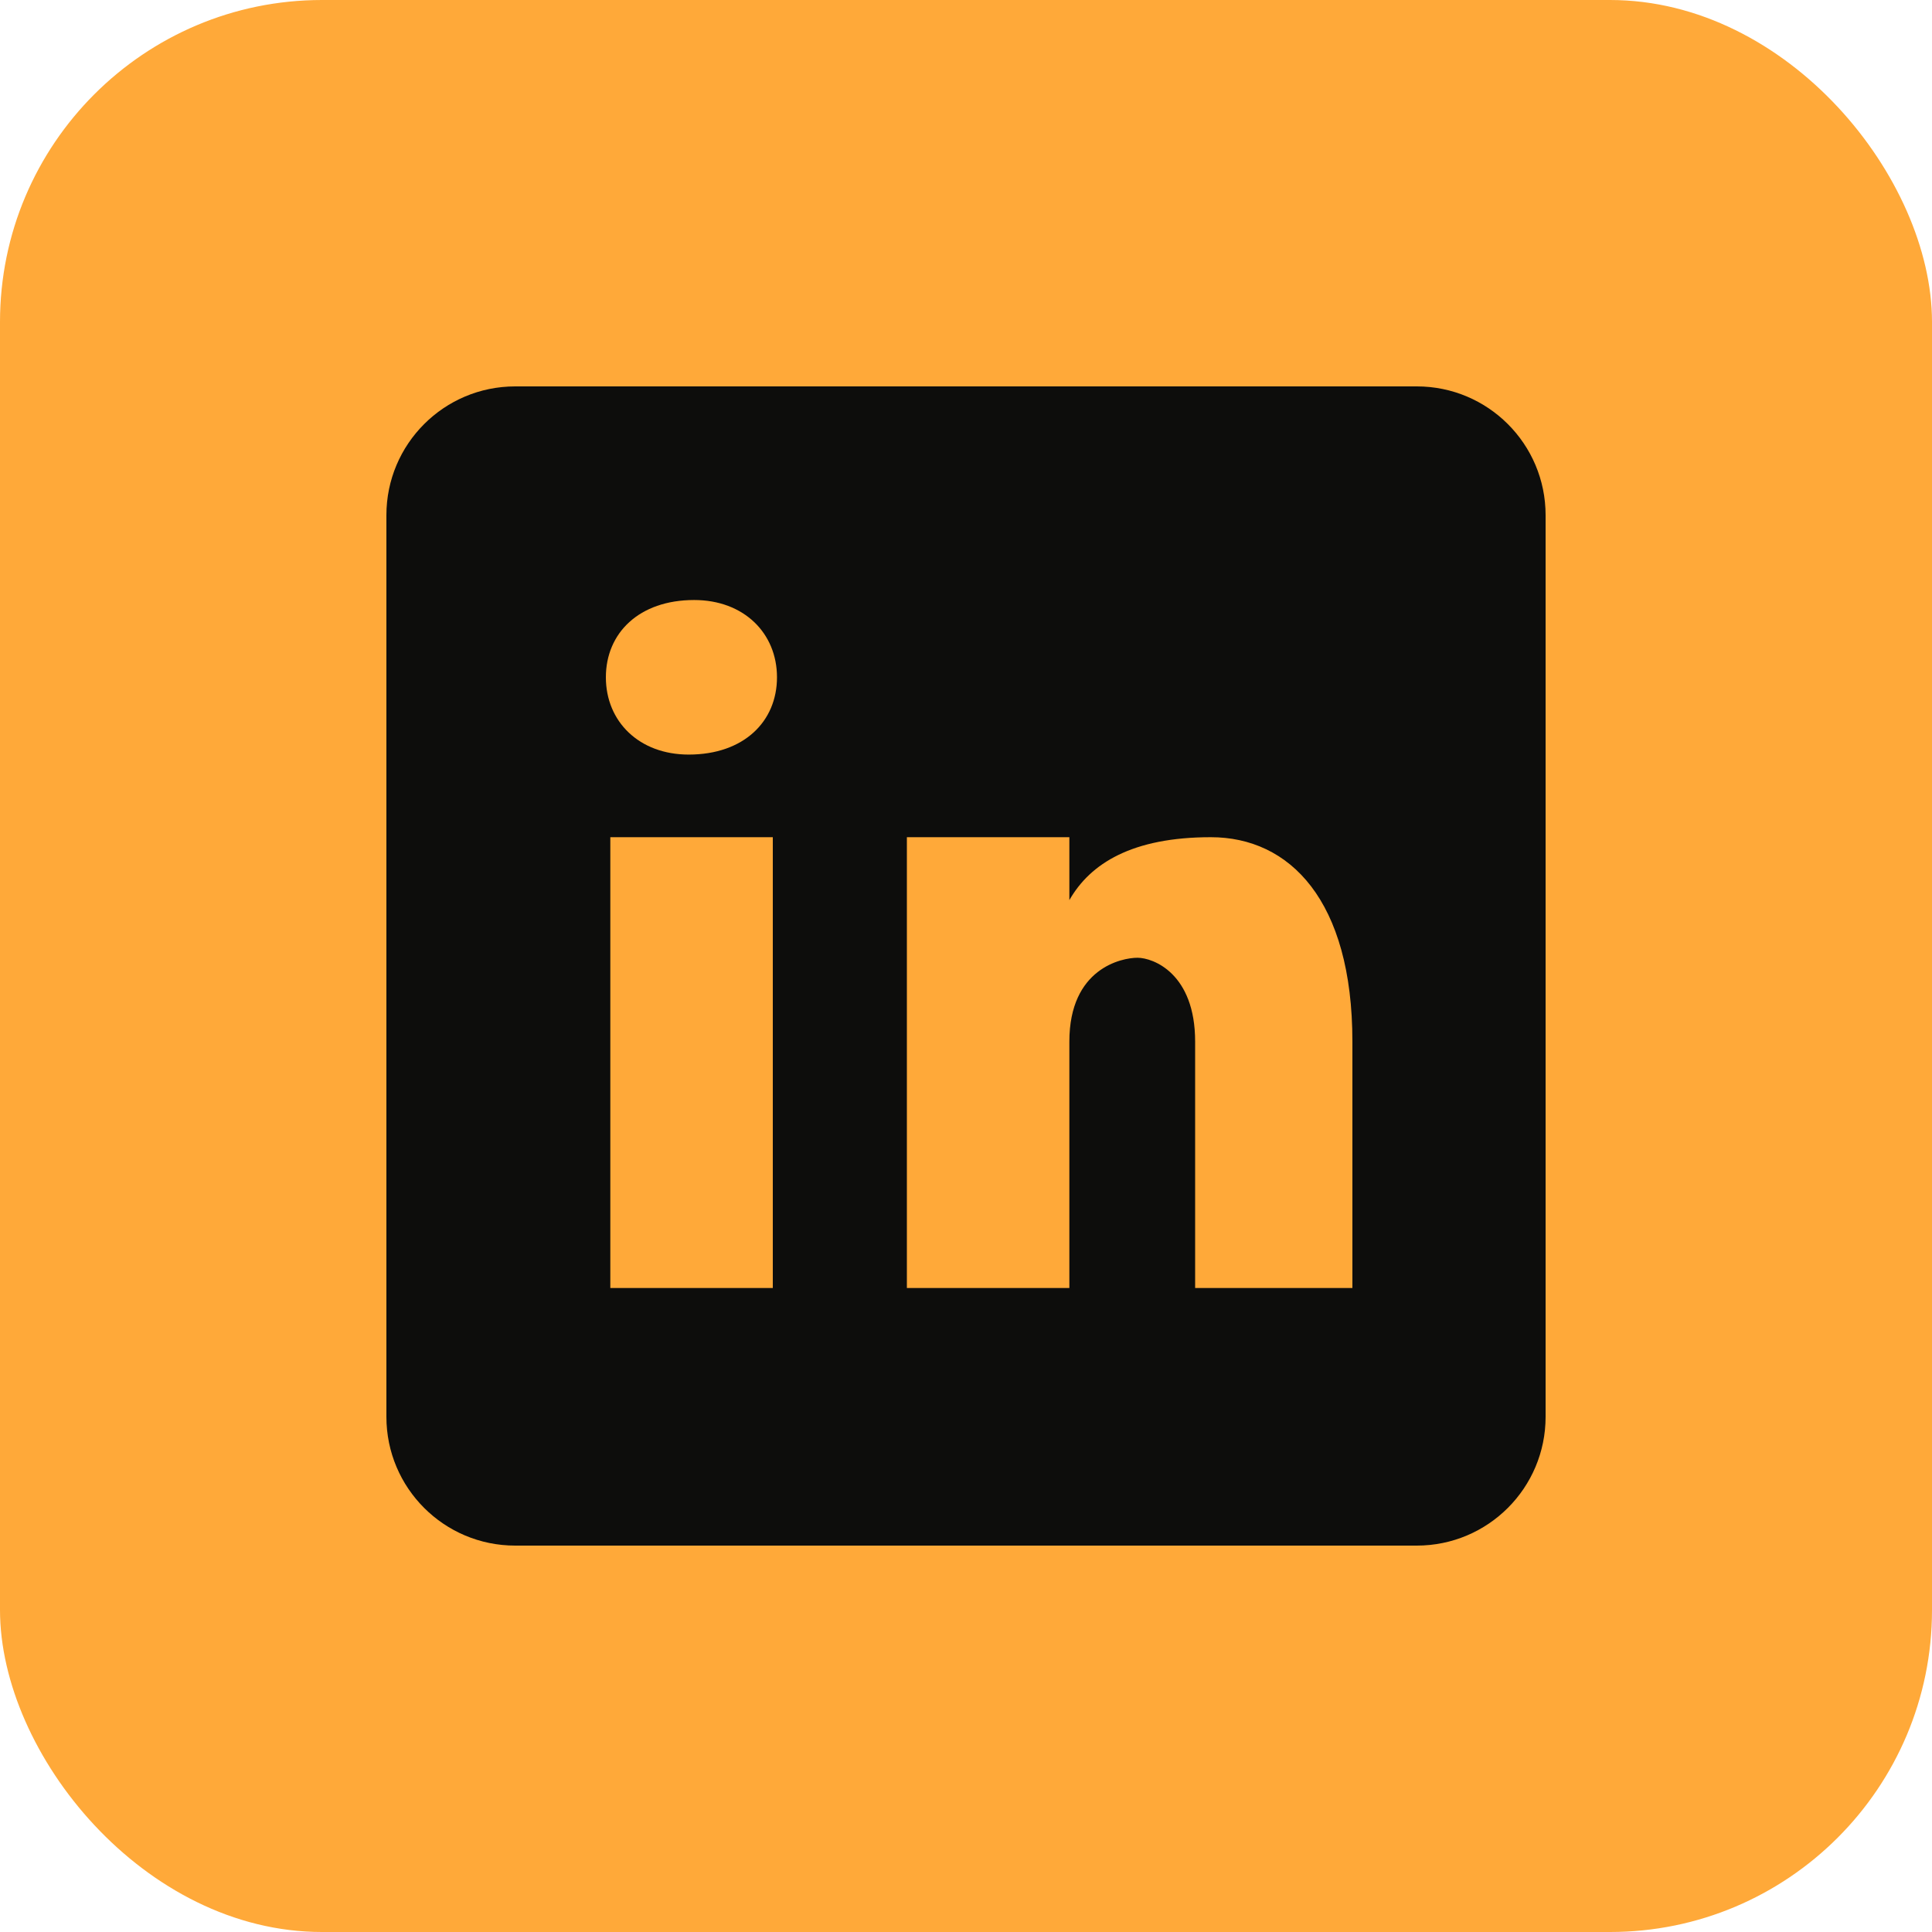 <svg width="30" height="30" viewBox="0 0 30 30" fill="none" xmlns="http://www.w3.org/2000/svg">
<rect width="30" height="30" rx="5" fill="#FFA939"/>
<path d="M22 6H8C6.895 6 6 6.895 6 8V22C6 23.105 6.895 24 8 24H22C23.105 24 24 23.105 24 22V8C24 6.895 23.105 6 22 6ZM12 20H9.477V13H12V20ZM10.694 11.717C9.923 11.717 9.408 11.203 9.408 10.517C9.408 9.831 9.922 9.317 10.779 9.317C11.55 9.317 12.065 9.831 12.065 10.517C12.065 11.203 11.551 11.717 10.694 11.717ZM21 20H18.558V16.174C18.558 15.116 17.907 14.872 17.663 14.872C17.419 14.872 16.605 15.035 16.605 16.174C16.605 16.337 16.605 20 16.605 20H14.082V13H16.605V13.977C16.93 13.407 17.581 13 18.802 13C20.023 13 21 13.977 21 16.174V20Z" fill="#0D0D0C"/>
</svg>
